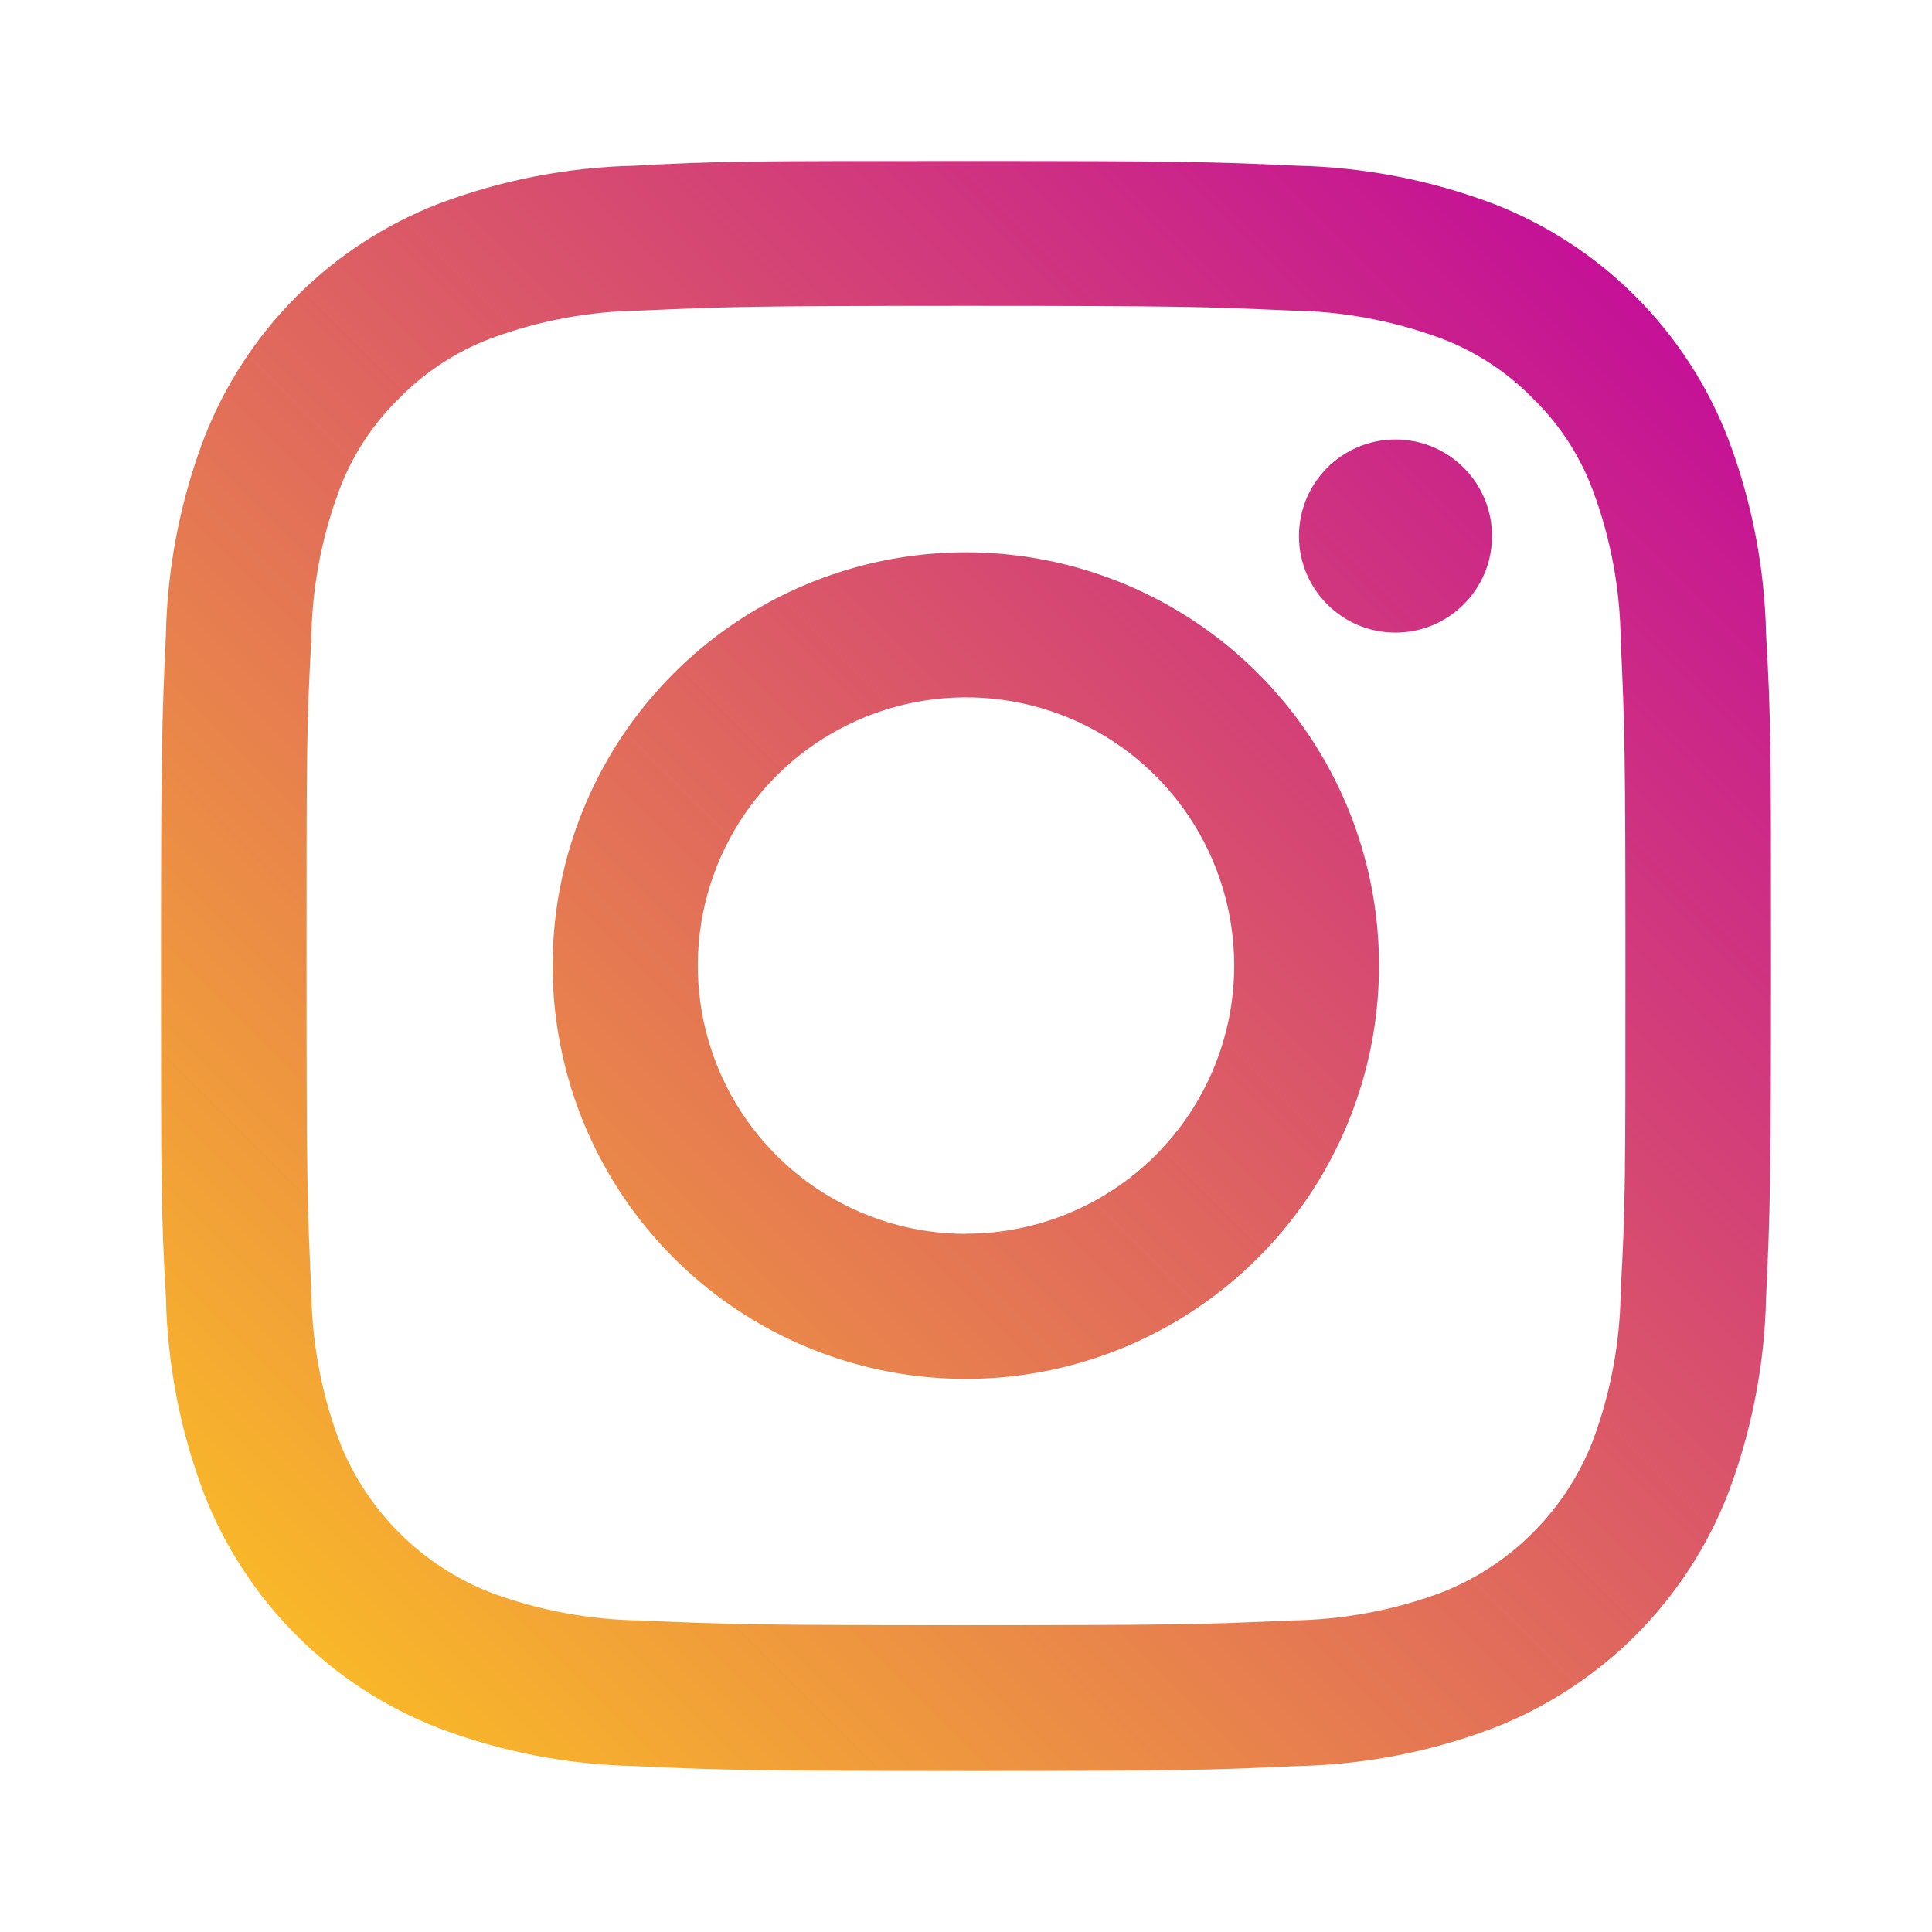 <svg width="96" height="96" viewBox="0 0 96 96" fill="none" xmlns="http://www.w3.org/2000/svg">
<path fill-rule="evenodd" clip-rule="evenodd" d="M48 15.197C58.675 15.197 59.935 15.244 64.149 15.432C66.686 15.463 69.198 15.927 71.579 16.805C73.309 17.454 74.876 18.475 76.168 19.797C77.496 21.088 78.518 22.66 79.159 24.397C80.041 26.773 80.506 29.285 80.532 31.819C80.73 36.034 80.767 37.304 80.767 47.981C80.767 58.658 80.767 59.919 80.532 64.134C80.506 66.668 80.041 69.18 79.159 71.556C78.495 73.28 77.477 74.846 76.171 76.153C74.866 77.461 73.302 78.481 71.579 79.148C69.198 80.026 66.686 80.49 64.149 80.521C59.935 80.709 58.675 80.756 48 80.756C37.325 80.756 36.065 80.709 31.851 80.521C29.315 80.49 26.802 80.026 24.421 79.148C22.699 78.481 21.134 77.461 19.829 76.153C18.523 74.846 17.506 73.28 16.841 71.556C15.959 69.18 15.494 66.668 15.468 64.134C15.27 59.919 15.232 58.649 15.232 47.981C15.232 37.313 15.232 36.034 15.468 31.819C15.494 29.285 15.959 26.773 16.841 24.397C17.482 22.66 18.504 21.088 19.832 19.797C21.124 18.475 22.691 17.454 24.421 16.805C26.802 15.927 29.315 15.463 31.851 15.432C36.065 15.244 37.325 15.197 48 15.197ZM48 8C37.147 8 35.773 8 31.522 8.235C28.204 8.31 24.922 8.946 21.816 10.117C19.16 11.142 16.747 12.712 14.734 14.726C12.721 16.74 11.151 19.153 10.126 21.81C8.952 24.912 8.315 28.192 8.245 31.509C8.047 35.78 8 37.153 8 48C8 58.847 8 60.23 8.245 64.482C8.317 67.801 8.953 71.084 10.126 74.19C11.153 76.845 12.724 79.255 14.737 81.267C16.75 83.279 19.161 84.848 21.816 85.874C24.921 87.049 28.203 87.686 31.522 87.755C35.783 87.953 37.165 88 48 88C58.835 88 60.227 87.953 64.478 87.755C67.797 87.686 71.079 87.049 74.184 85.874C76.839 84.848 79.25 83.279 81.263 81.267C83.276 79.255 84.847 76.845 85.874 74.19C87.047 71.084 87.683 67.801 87.755 64.482C87.953 60.22 88 58.837 88 48C88 37.163 88 35.77 87.755 31.509C87.685 28.192 87.048 24.912 85.874 21.81C84.849 19.153 83.279 16.74 81.266 14.726C79.253 12.712 76.84 11.142 74.184 10.117C71.078 8.946 67.796 8.31 64.478 8.235C60.217 8.038 58.835 8 48 8ZM48 27.445C43.939 27.443 39.968 28.646 36.591 30.901C33.213 33.157 30.58 36.364 29.025 40.116C27.469 43.868 27.061 47.998 27.853 51.982C28.644 55.966 30.598 59.626 33.469 62.499C36.34 65.372 39.999 67.329 43.982 68.122C47.965 68.915 52.093 68.509 55.846 66.955C59.598 65.401 62.805 62.769 65.061 59.392C67.318 56.014 68.522 52.043 68.522 47.981C68.523 45.285 67.993 42.615 66.963 40.123C65.932 37.632 64.42 35.368 62.515 33.461C60.609 31.553 58.346 30.041 55.856 29.008C53.365 27.976 50.696 27.445 48 27.445ZM48 61.311C45.364 61.311 42.787 60.529 40.595 59.064C38.403 57.599 36.695 55.517 35.687 53.08C34.678 50.644 34.415 47.963 34.93 45.377C35.445 42.791 36.715 40.416 38.58 38.552C40.444 36.688 42.82 35.419 45.406 34.906C47.992 34.393 50.672 34.658 53.107 35.668C55.542 36.679 57.622 38.389 59.086 40.582C60.549 42.776 61.329 45.354 61.327 47.991C61.322 51.523 59.916 54.908 57.417 57.404C54.918 59.9 51.531 61.302 48 61.302V61.311ZM74.137 26.636C74.137 29.286 71.989 31.434 69.34 31.434C66.691 31.434 64.544 29.286 64.544 26.636C64.544 23.986 66.691 21.838 69.34 21.838C71.989 21.838 74.137 23.986 74.137 26.636Z" fill="url(#paint0_linear_682_1151)"/>
<defs>
<linearGradient id="paint0_linear_682_1151" x1="8" y1="88" x2="88" y2="8" gradientUnits="userSpaceOnUse">
<stop stop-color="#FEC81E"/>
<stop offset="1" stop-color="#BF00A2"/>
</linearGradient>
</defs>
</svg>
